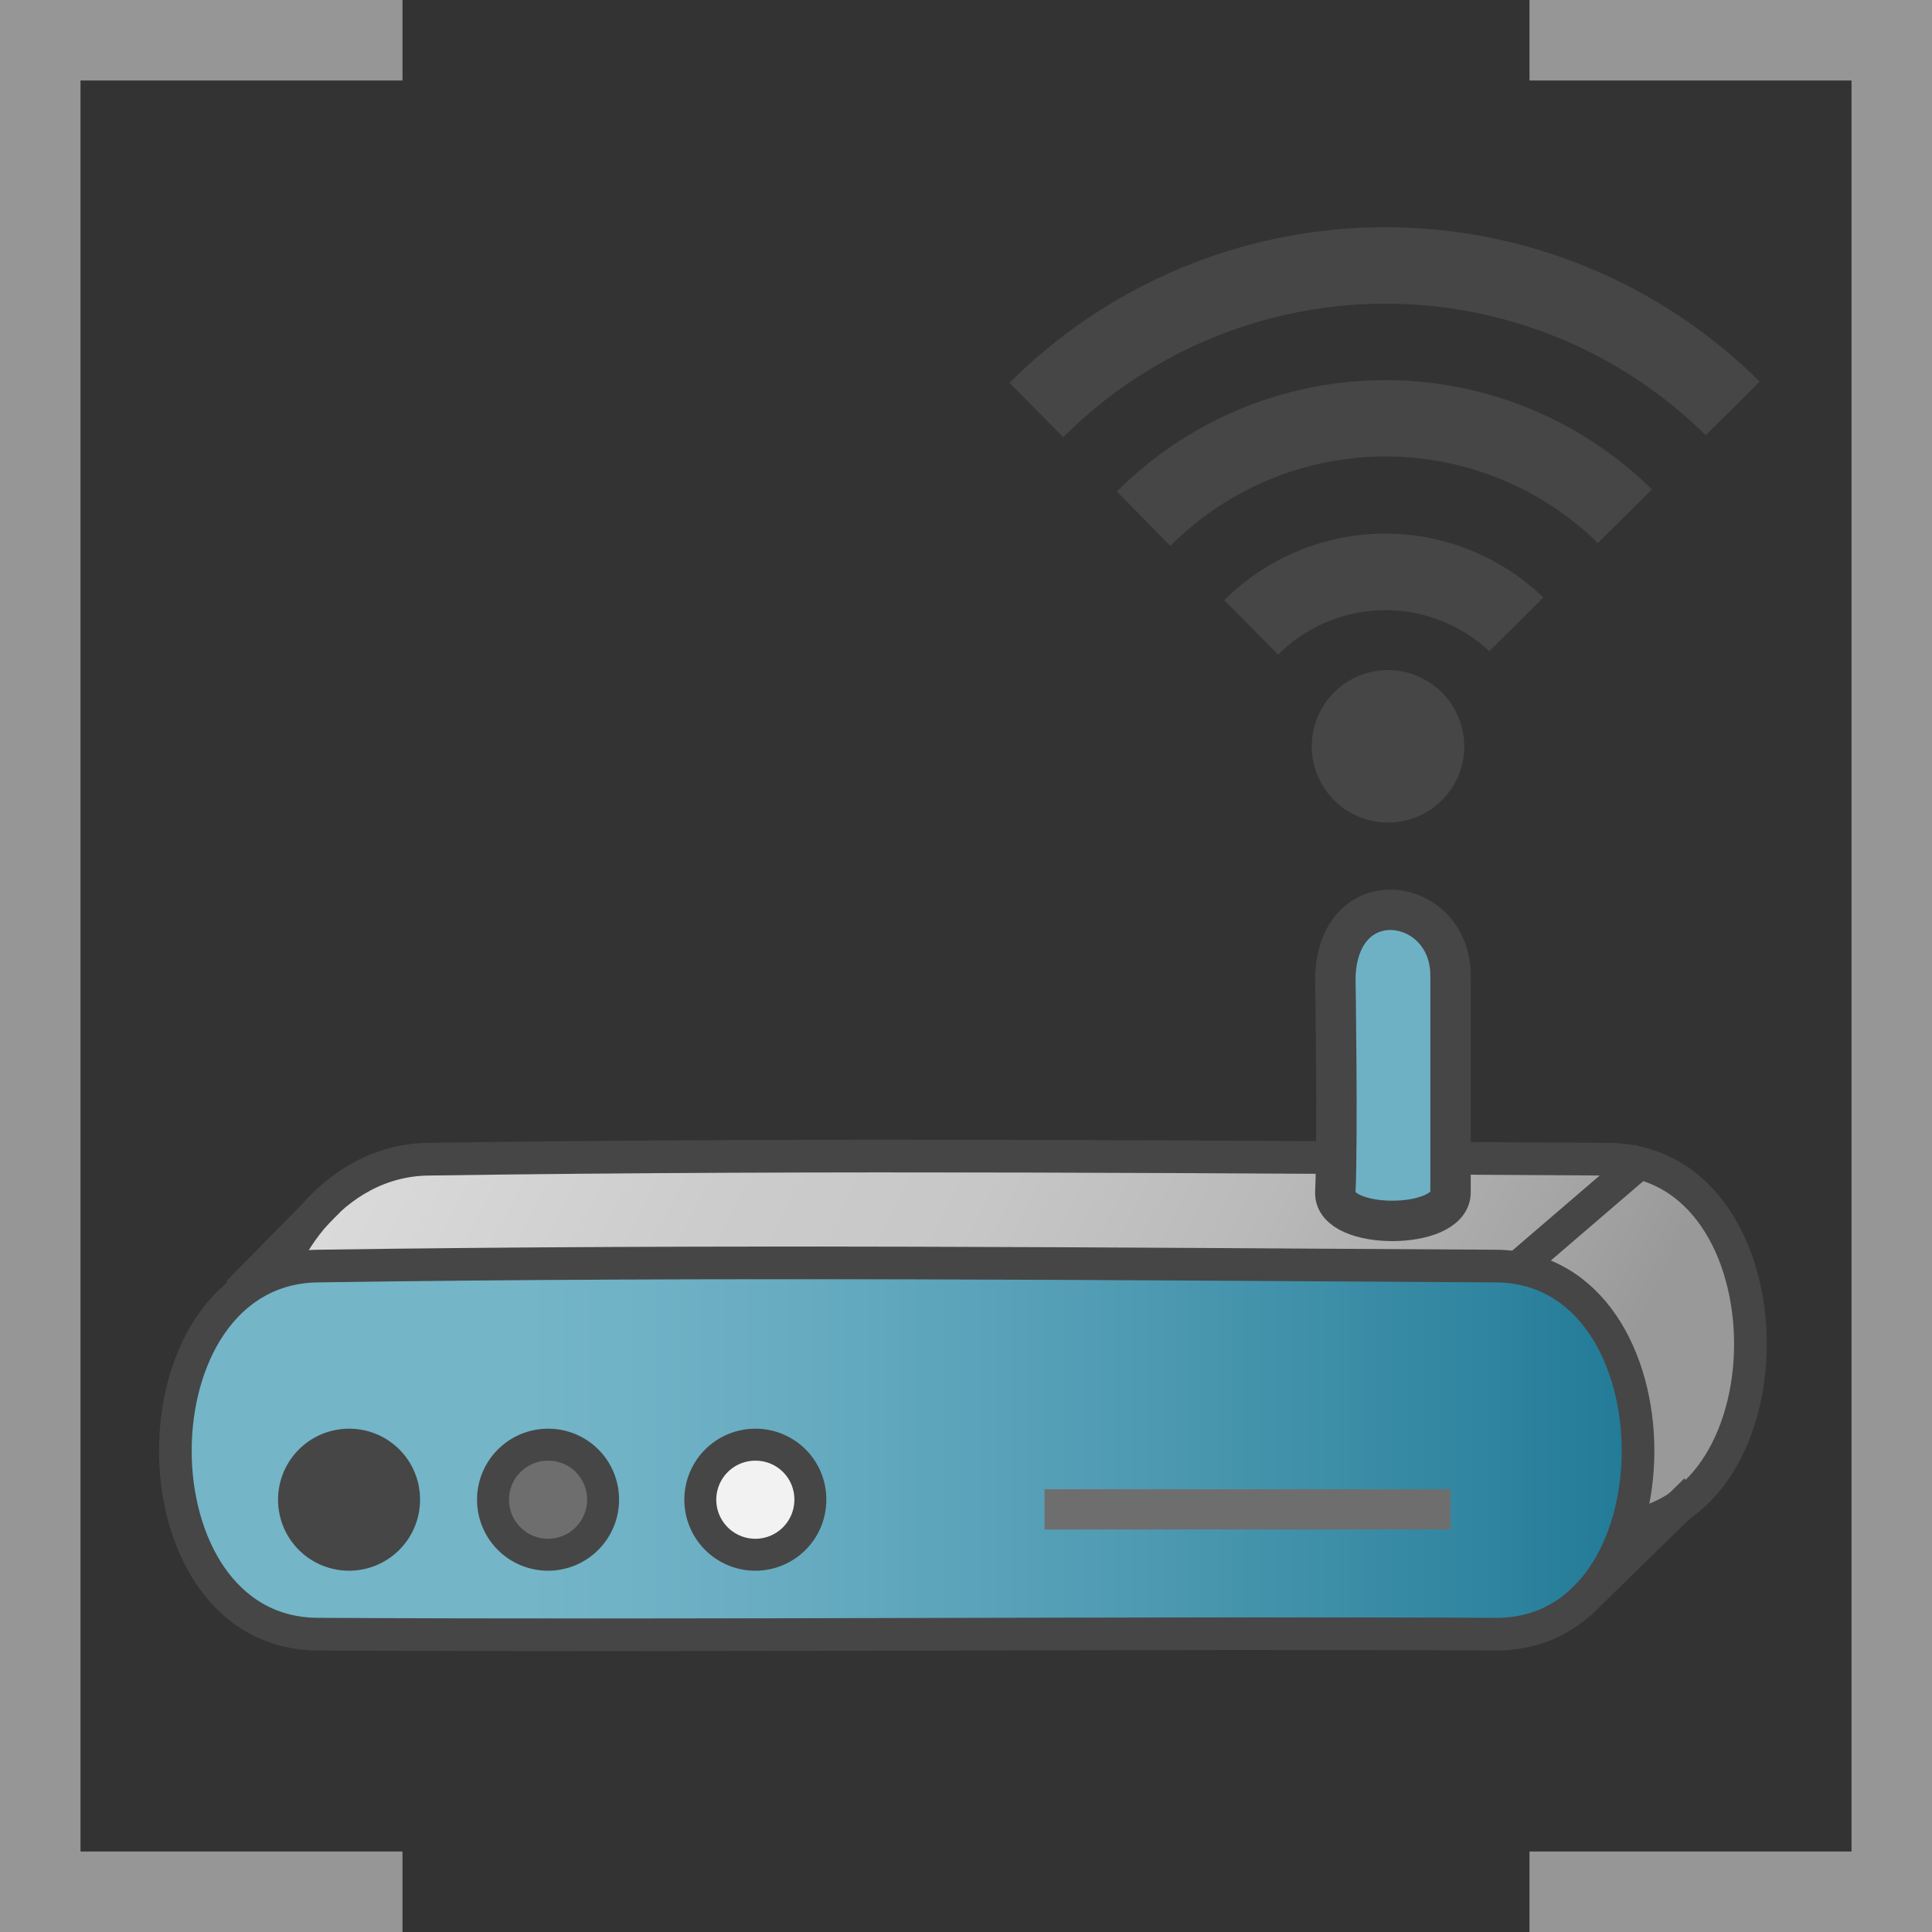 <svg id="Layer_1" data-name="Layer 1" xmlns="http://www.w3.org/2000/svg" xmlns:xlink="http://www.w3.org/1999/xlink" viewBox="0 0 48 48">
  <rect x="0" y="0" width="48" height="48" fill="#333333" stroke="none"/>
  <defs>
    <linearGradient id="linear-gradient" x1="88.752" y1="1010.195" x2="140.367" y2="1036.612" gradientTransform="translate(-70.94 -732.66) scale(0.774 0.745)" gradientUnits="userSpaceOnUse">
      <stop offset="0" stop-color="#f2f2f2"/>
      <stop offset="0.5" stop-color="#ccc"/>
      <stop offset="0.63" stop-color="#c7c7c7"/>
      <stop offset="0.779" stop-color="#b9b9b9"/>
      <stop offset="0.938" stop-color="#a2a2a2"/>
      <stop offset="0.99" stop-color="#999"/>
    </linearGradient>
    <linearGradient id="linear-gradient-2" x1="108.574" y1="1031.753" x2="147.05" y2="1031.753" gradientTransform="translate(-70.94 -732.66) scale(0.774 0.745)" gradientUnits="userSpaceOnUse">
      <stop offset="0" stop-color="#74b5c8"/>
      <stop offset="0.175" stop-color="#6baec3"/>
      <stop offset="0.457" stop-color="#539eb5"/>
      <stop offset="0.809" stop-color="#2f849f"/>
      <stop offset="1" stop-color="#187491"/>
    </linearGradient>
    <linearGradient id="linear-gradient-3" x1="-543.927" y1="683.752" x2="-540.954" y2="683.752" gradientTransform="translate(-1076 721) rotate(180)" xlink:href="#linear-gradient"/>
  </defs>
  <g id="g893">
    <path id="polyline39" d="M38,1h9V47H38" fill="none" stroke="#969696" stroke-miterlimit="10" stroke-width="2"/>
    <path id="polyline41" d="M10,47H1V1h9" fill="none" stroke="#969696" stroke-miterlimit="10" stroke-width="2"/>
    <path id="rect870-9-3" d="M10.638,28.8c9.96-.146,19.86-.052,29.311,0,4.72.026,4.72,9.168,0,9.145-8.506-.041-19.933-.085-29.311,0C4.226,38,5.92,28.866,10.638,28.8Z" stroke="#464646" stroke-linecap="round" stroke-linejoin="round" stroke-width="0.812" fill="url(#linear-gradient)"/>
    <path id="path910-4" d="M37.139,40.6l3.095-2.656" fill="none" stroke="#464646" stroke-width="0.811"/>
    <path id="rect870-9" d="M7.891,31.455c9.946-.147,19.833-.053,29.271,0,4.713.026,4.713,9.168,0,9.145-8.495-.042-19.9.052-29.271,0C3.178,40.573,3.179,31.524,7.891,31.455Z" stroke="#464646" stroke-linecap="round" stroke-linejoin="round" stroke-width="0.811" fill="url(#linear-gradient-2)"/>
    <path id="path910-0-8" d="M37.811,31.4l3.095-2.658" fill="none" stroke="#464646" stroke-width="0.811"/>
    <path id="path910-0-8-2" d="M5.914,32.111l2.266-2.3" fill="none" stroke="#464646" stroke-width="0.811"/>
    <path id="path910-0-8-8" d="M39.217,39.868l2.913-2.846" fill="none" stroke="#464646" stroke-width="0.811"/>
    <path id="path1010" d="M10.039,37.248a1.367,1.367,0,1,1-1.367-1.355A1.361,1.361,0,0,1,10.039,37.248Z" fill="#464646" stroke="#464646" stroke-linecap="round" stroke-linejoin="round" stroke-width="0.794"/>
    <path id="path1010-3" d="M14.983,37.248a1.367,1.367,0,1,1-1.366-1.355A1.36,1.36,0,0,1,14.983,37.248Z" fill="#6e6e6e" stroke="#464646" stroke-linecap="round" stroke-linejoin="round" stroke-width="0.794"/>
    <path id="path1010-3-7" d="M20.133,37.248a1.367,1.367,0,1,1-1.366-1.355A1.36,1.36,0,0,1,20.133,37.248Z" stroke="#464646" stroke-linecap="round" stroke-linejoin="round" stroke-width="0.794" fill="url(#linear-gradient-3)"/>
    <path id="rect1050" d="M25.951,37H36.038v1H25.951Z" fill="#6e6e6e"/>
    <path id="rect1148" d="M33.176,24.276s.062,3.935,0,5.348c-.041.945,2.862.946,2.862,0V24.276C36.074,22.277,33.255,21.828,33.176,24.276Z" fill="#6eb1c5" stroke="#464646" stroke-width="1.004"/>
    <path id="path863" d="M25.081,9.513l1.335,1.35a11.317,11.317,0,0,1,15.962-.049l1.341-1.333A13.2,13.2,0,0,0,25.081,9.513Zm2.67,2.7,1.326,1.351A7.543,7.543,0,0,1,39.7,13.492l1.34-1.334a9.43,9.43,0,0,0-13.288.05Zm2.668,2.7,1.335,1.351A3.773,3.773,0,0,1,37,16.179l1.345-1.333a5.658,5.658,0,0,0-7.926.064Z" fill="#464646"/>
    <path id="path918" d="M36.379,18.548a1.894,1.894,0,1,1-1.894-1.9h0A1.9,1.9,0,0,1,36.379,18.548Z" fill="#464646"/>
  </g>
</svg>
